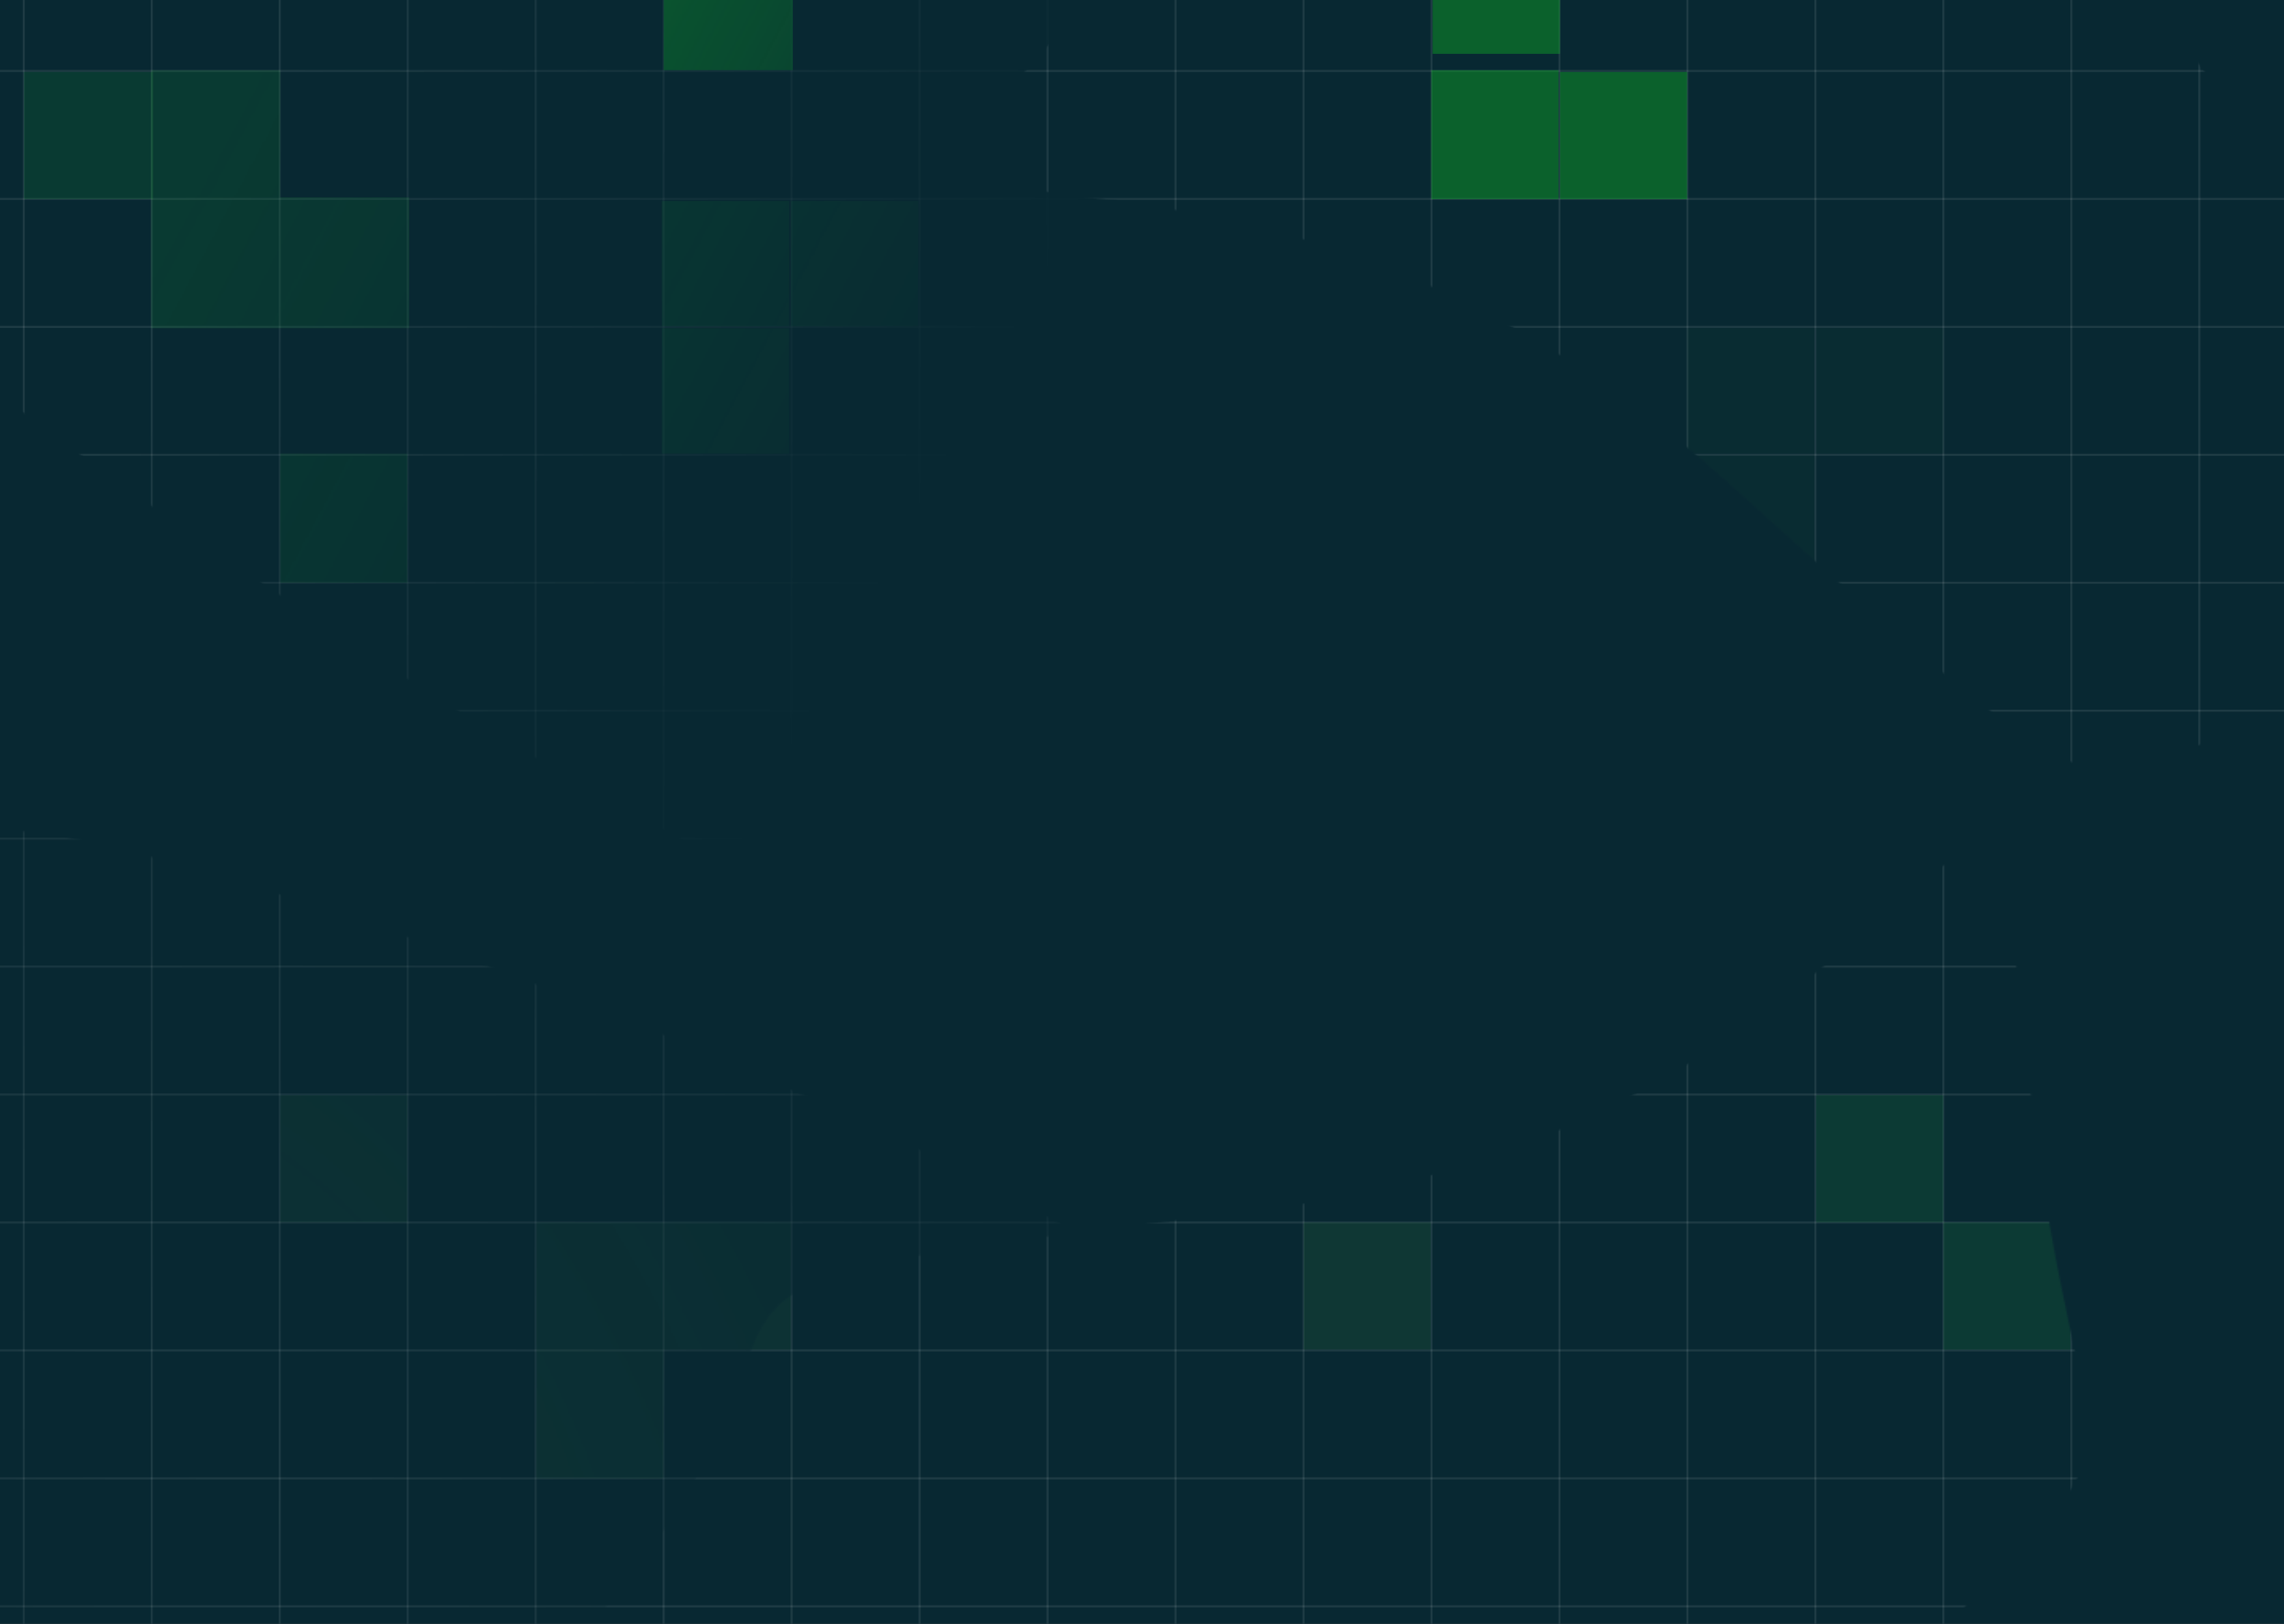 <svg width="1440" height="1024" viewBox="0 0 1440 1024" fill="none" xmlns="http://www.w3.org/2000/svg">
<rect x="0" y="0" width="1440" height="1024" fill="#333333" stroke="none"/>
<g clip-path="url(#clip0_2023_166)">
<rect width="1440" height="1024" fill="#082832"/>
<mask id="mask0_2023_166" style="mask-type:alpha" maskUnits="userSpaceOnUse" x="-330" y="-238" width="1956" height="1440">
<path d="M758.16 303.828C758.16 451.088 660.795 570.465 540.69 570.465C420.584 570.465 -329.822 53.968 -329.822 -93.292C-329.822 -240.552 748.366 -37.821 868.471 -37.821C988.577 -37.821 758.16 156.568 758.16 303.828Z" fill="url(#paint0_linear_2023_166)"/>
<path d="M842.625 934.853C842.625 1082.11 745.26 1201.49 625.155 1201.49C505.049 1201.49 -164.042 1167.17 -164.042 1019.91C-164.042 872.645 -114.584 523.821 5.522 523.821C125.628 523.821 842.625 787.593 842.625 934.853Z" fill="url(#paint1_radial_2023_166)"/>
<path d="M1089.32 304.232C1413.39 596.92 1263.69 449.832 1542.03 442.422C1585.7 450.833 1659.82 451.233 1607.01 385.542C1541 303.427 1562.27 245.429 1479.77 155.965C1397.27 66.501 1347.02 -24.393 1222.47 -166.683C1097.91 -308.973 1088.33 -191.679 947.908 -202.798C807.488 -213.917 871.534 -196.26 677.79 10.197C484.046 216.654 765.255 11.543 1089.32 304.232Z" fill="#D9D9D9"/>
<path d="M783.374 764.614C349.694 815.672 558.97 799.913 381.212 1014.23C346.122 1041.55 296.997 1097.06 381.212 1100.59C486.48 1105 516.107 1159.21 637.764 1156.06C759.421 1152.91 860.907 1174.97 1050.01 1174.97C1239.12 1174.97 1157.17 1090.5 1258.03 992.169C1358.88 893.835 1303.41 930.395 1275.68 648.629C1247.94 366.864 1217.05 713.555 783.374 764.614Z" fill="#D9D9D9"/>
</mask>
<g mask="url(#mask0_2023_166)">
<line x1="-32.295" y1="609.548" x2="1479.28" y2="609.548" stroke="white" stroke-opacity="0.09" stroke-width="1.261"/>
<line x1="-32.295" y1="932.286" x2="1479.28" y2="932.286" stroke="white" stroke-opacity="0.09" stroke-width="1.261"/>
<line x1="-32.295" y1="286.81" x2="1479.28" y2="286.81" stroke="white" stroke-opacity="0.09" stroke-width="1.261"/>
<line x1="-32.295" y1="448.178" x2="1479.28" y2="448.178" stroke="white" stroke-opacity="0.09" stroke-width="1.261"/>
<line x1="-32.295" y1="770.916" x2="1479.28" y2="770.916" stroke="white" stroke-opacity="0.09" stroke-width="1.261"/>
<line x1="-32.295" y1="125.439" x2="1479.28" y2="125.439" stroke="white" stroke-opacity="0.09" stroke-width="1.261"/>
<line x1="-32.295" y1="528.863" x2="1479.28" y2="528.863" stroke="white" stroke-opacity="0.09" stroke-width="1.261"/>
<line x1="-32.295" y1="851.601" x2="1479.28" y2="851.601" stroke="white" stroke-opacity="0.09" stroke-width="1.261"/>
<line x1="-32.295" y1="206.125" x2="1479.28" y2="206.125" stroke="white" stroke-opacity="0.09" stroke-width="1.261"/>
<line x1="-32.295" y1="1012.97" x2="1479.28" y2="1012.97" stroke="white" stroke-opacity="0.09" stroke-width="1.261"/>
<line x1="-32.295" y1="367.493" x2="1479.28" y2="367.493" stroke="white" stroke-opacity="0.09" stroke-width="1.261"/>
<line x1="-32.295" y1="690.233" x2="1479.28" y2="690.233" stroke="white" stroke-opacity="0.09" stroke-width="1.261"/>
<line x1="-32.295" y1="44.754" x2="1479.28" y2="44.754" stroke="white" stroke-opacity="0.09" stroke-width="1.261"/>
<line x1="14.98" y1="-64.295" x2="14.98" y2="1103.11" stroke="white" stroke-opacity="0.09" stroke-width="1.261"/>
<line x1="660.461" y1="-64.295" x2="660.461" y2="1103.11" stroke="white" stroke-opacity="0.09" stroke-width="1.261"/>
<line x1="337.72" y1="-64.295" x2="337.72" y2="1103.11" stroke="white" stroke-opacity="0.09" stroke-width="1.261"/>
<line x1="983.197" y1="-64.295" x2="983.196" y2="1103.11" stroke="white" stroke-opacity="0.09" stroke-width="1.261"/>
<line x1="1305.94" y1="-64.295" x2="1305.94" y2="1103.11" stroke="white" stroke-opacity="0.09" stroke-width="1.261"/>
<line x1="176.35" y1="-64.295" x2="176.35" y2="1103.11" stroke="white" stroke-opacity="0.09" stroke-width="1.261"/>
<line x1="821.826" y1="-64.295" x2="821.826" y2="1103.11" stroke="white" stroke-opacity="0.09" stroke-width="1.261"/>
<line x1="499.09" y1="-64.295" x2="499.09" y2="1103.11" stroke="white" stroke-opacity="0.09" stroke-width="1.261"/>
<line x1="1144.57" y1="-64.295" x2="1144.57" y2="1103.11" stroke="white" stroke-opacity="0.09" stroke-width="1.261"/>
<line x1="95.667" y1="-64.295" x2="95.667" y2="1103.11" stroke="white" stroke-opacity="0.09" stroke-width="1.261"/>
<line x1="741.144" y1="-64.295" x2="741.143" y2="1103.11" stroke="white" stroke-opacity="0.09" stroke-width="1.261"/>
<line x1="418.403" y1="-64.295" x2="418.403" y2="1103.11" stroke="white" stroke-opacity="0.09" stroke-width="1.261"/>
<line x1="1063.88" y1="-64.295" x2="1063.88" y2="1103.11" stroke="white" stroke-opacity="0.09" stroke-width="1.261"/>
<line x1="1386.62" y1="-64.295" x2="1386.62" y2="1103.11" stroke="white" stroke-opacity="0.09" stroke-width="1.261"/>
<line x1="257.037" y1="-64.295" x2="257.037" y2="1103.11" stroke="white" stroke-opacity="0.09" stroke-width="1.261"/>
<line x1="902.514" y1="-64.295" x2="902.514" y2="1103.11" stroke="white" stroke-opacity="0.09" stroke-width="1.261"/>
<line x1="579.773" y1="-64.295" x2="579.773" y2="1103.11" stroke="white" stroke-opacity="0.09" stroke-width="1.261"/>
<line x1="1225.25" y1="-64.295" x2="1225.25" y2="1103.11" stroke="white" stroke-opacity="0.09" stroke-width="1.261"/>
<g opacity="0.7">
<rect x="821.885" y="770.859" width="80.226" height="80.226" fill="#24613D" fill-opacity="0.36"/>
<rect x="418.462" y="770.859" width="80.226" height="80.226" fill="#24613D" fill-opacity="0.25"/>
<rect x="1145.08" y="206.983" width="80.226" height="79.08" fill="#24613D" fill-opacity="0.11"/>
<rect x="498.688" y="126.757" width="80.226" height="79.08" fill="#0DA932" fill-opacity="0.31"/>
<rect x="1063.71" y="287.209" width="80.226" height="79.08" fill="#24613D" fill-opacity="0.11"/>
<rect x="417.316" y="206.983" width="80.226" height="79.08" fill="#0DA932" fill-opacity="0.31"/>
<rect x="1063.71" y="206.983" width="80.226" height="79.08" fill="#24613D" fill-opacity="0.11"/>
<rect x="417.316" y="126.757" width="80.226" height="79.08" fill="#0DA932" fill-opacity="0.31"/>
<rect x="338.236" y="770.859" width="80.226" height="80.226" fill="#24613D" fill-opacity="0.25"/>
<rect x="338.236" y="851.085" width="80.226" height="81.372" fill="#24613D" fill-opacity="0.25"/>
<rect x="176.637" y="690.633" width="80.226" height="80.226" fill="#24613D" fill-opacity="0.25"/>
<rect x="983.484" y="45.385" width="80.226" height="80.226" fill="#0FAE27" fill-opacity="0.61"/>
<rect x="903.258" y="-46.302" width="80.226" height="80.226" fill="#0FAE27" fill-opacity="0.61"/>
<rect x="902.381" y="44.239" width="80.226" height="81.372" fill="#0FAE27" fill-opacity="0.61"/>
<rect x="176.638" y="124.465" width="81.372" height="82.518" fill="#0D992F" fill-opacity="0.24"/>
<rect x="95.265" y="44.239" width="81.372" height="80.226" fill="#0D992F" fill-opacity="0.24"/>
<rect x="15.039" y="45.385" width="81.372" height="80.226" fill="#0D992F" fill-opacity="0.24"/>
<rect x="95.265" y="124.465" width="81.372" height="82.518" fill="#0D992F" fill-opacity="0.24"/>
<rect x="418.462" y="-35.988" width="81.372" height="80.226" fill="#0B902B"/>
<rect x="176.638" y="286.063" width="80.226" height="81.372" fill="#0D992F" fill-opacity="0.24"/>
<rect x="1145.08" y="690.633" width="80.226" height="80.226" fill="#1B8B3B" fill-opacity="0.26"/>
<rect x="1225.31" y="770.859" width="80.226" height="80.226" fill="#1B8B3B" fill-opacity="0.26"/>
</g>
</g>
</g>
<defs>
<linearGradient id="paint0_linear_2023_166" x1="189.586" y1="-19.541" x2="644.067" y2="222.513" gradientUnits="userSpaceOnUse">
<stop stop-color="white"/>
<stop offset="1" stop-color="white" stop-opacity="0"/>
</linearGradient>
<radialGradient id="paint1_radial_2023_166" cx="0" cy="0" r="1" gradientUnits="userSpaceOnUse" gradientTransform="translate(154.915 941.112) rotate(-29.393) scale(777.019 1335.47)">
<stop stop-color="white"/>
<stop offset="1" stop-color="white" stop-opacity="0"/>
</radialGradient>
<clipPath id="clip0_2023_166">
<rect width="1440" height="1024" fill="white"/>
</clipPath>
</defs>
</svg>
